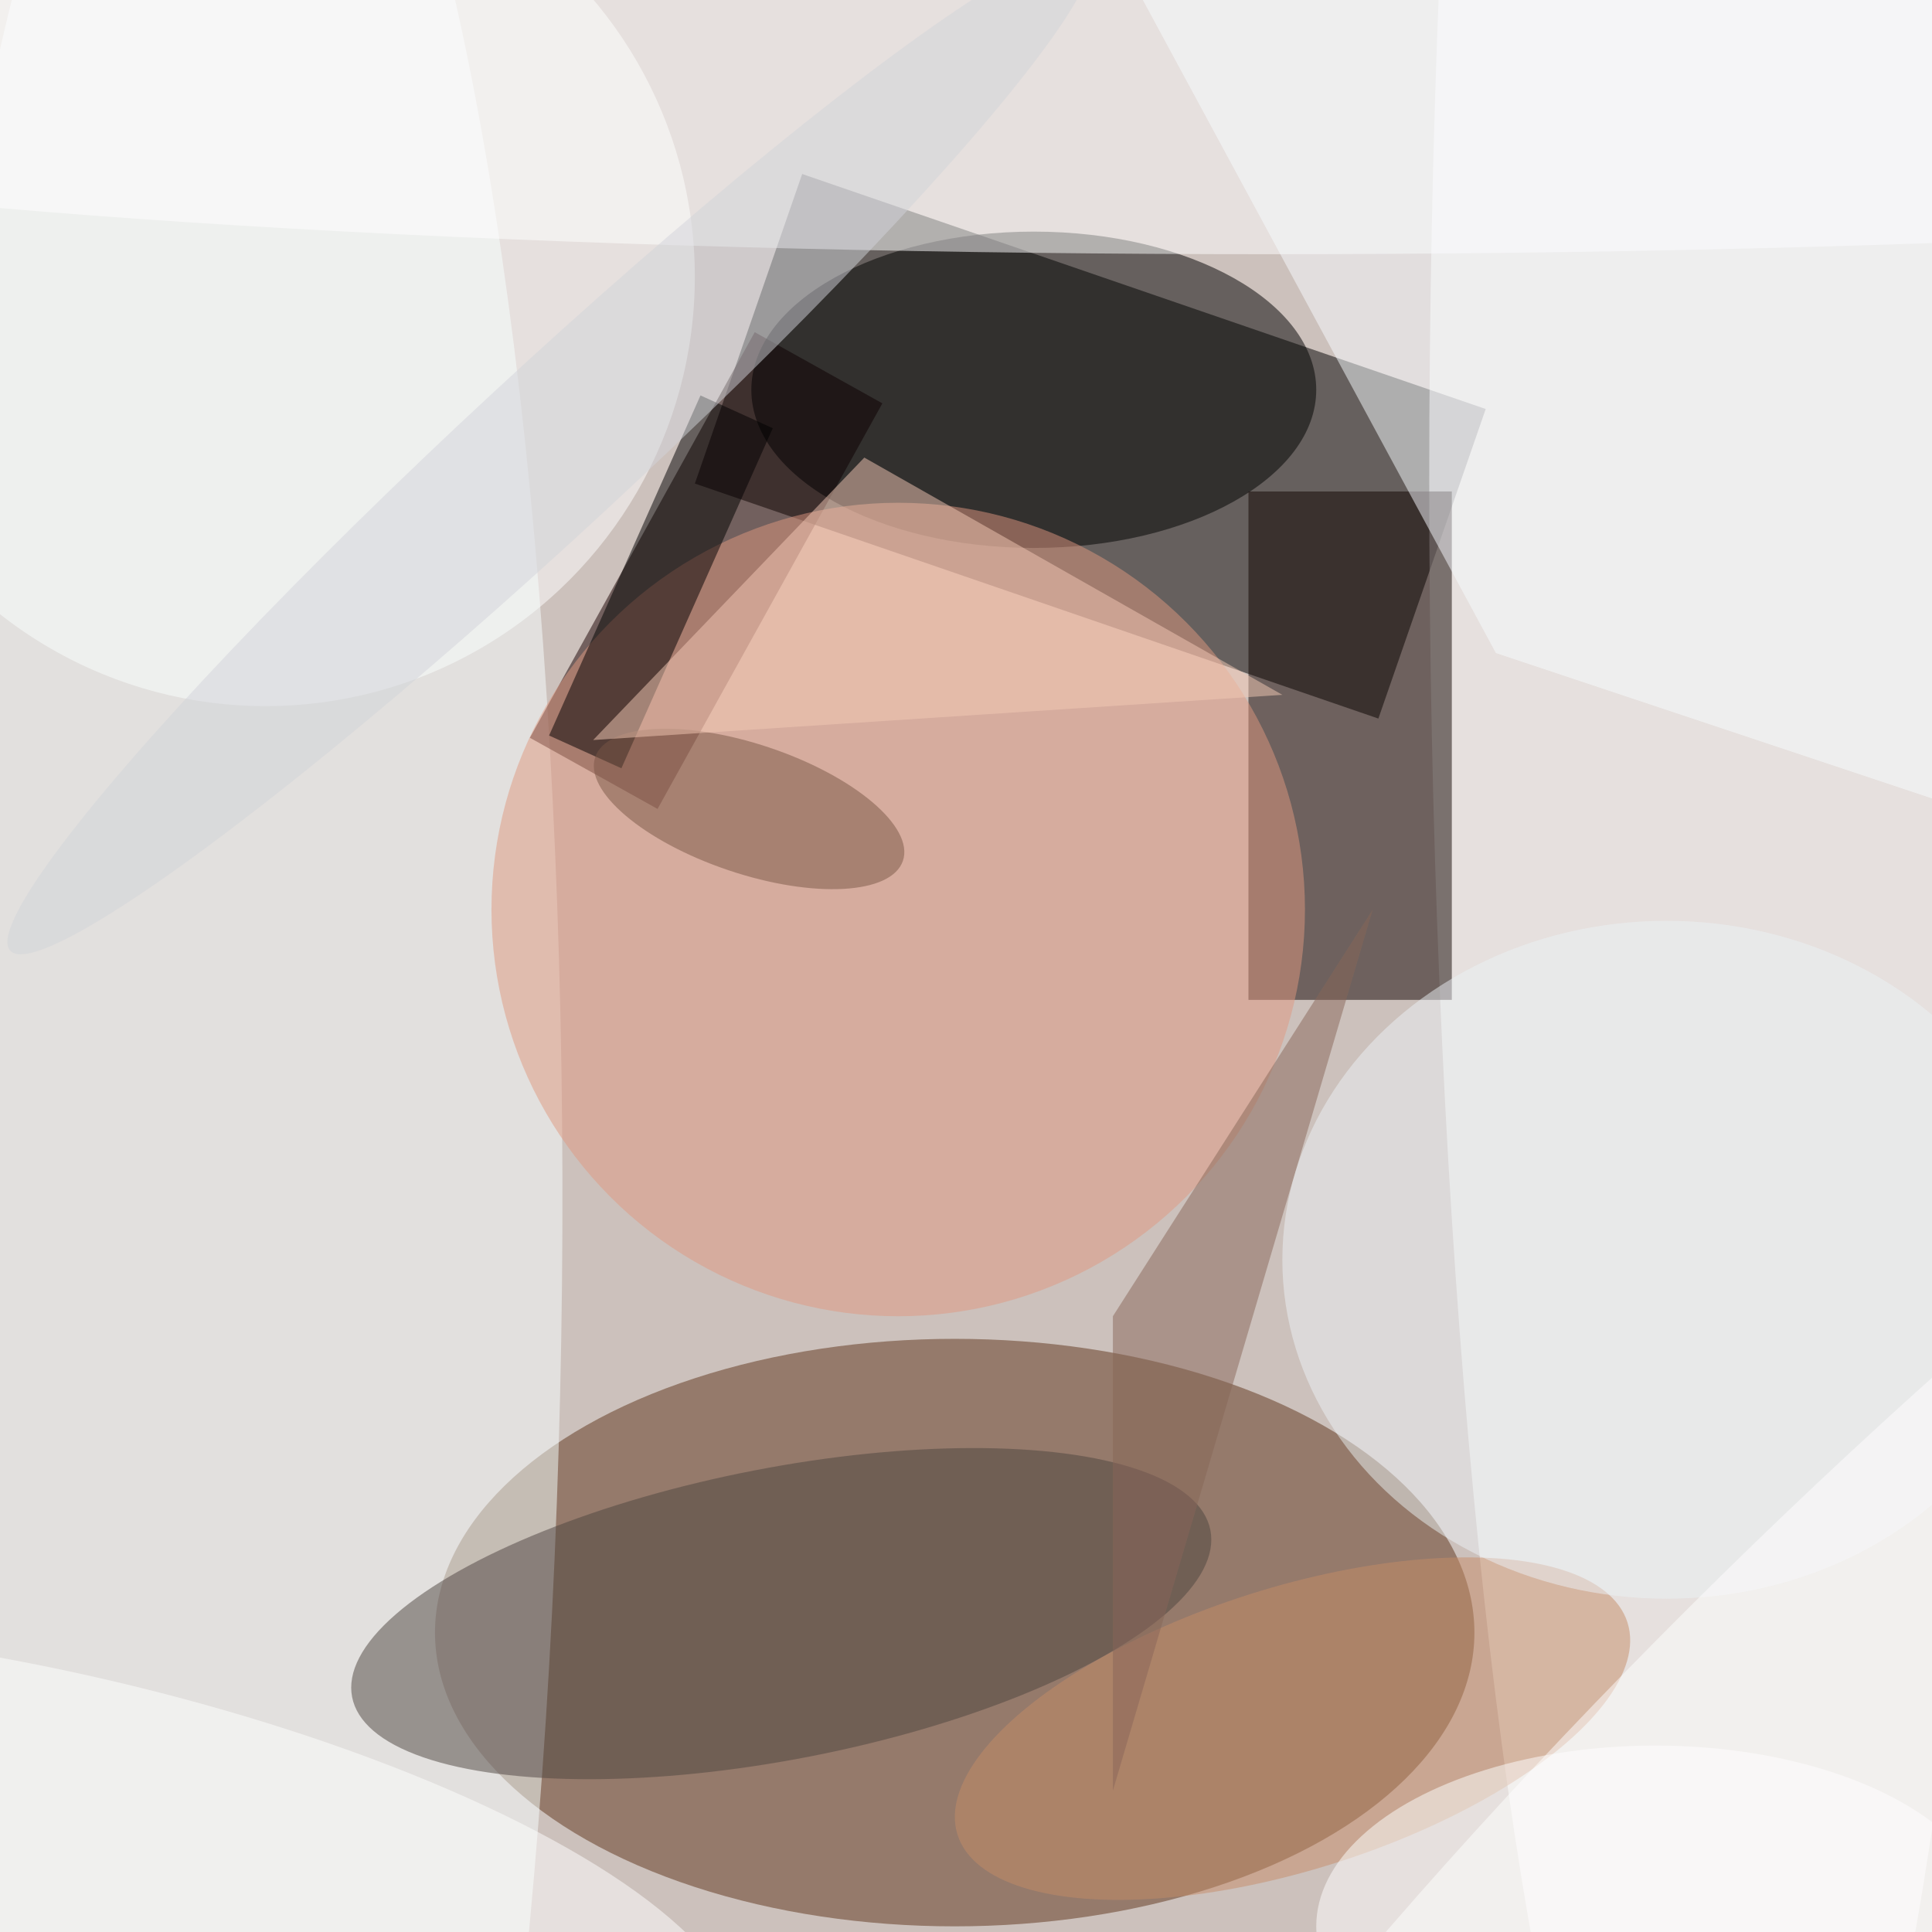 <svg xmlns="http://www.w3.org/2000/svg" viewBox="0 0 171 171"><filter id="b"><feGaussianBlur stdDeviation="12" /></filter><path fill="#ccc1bc" d="M0 0h171v171H0z"/><g filter="url(#b)" transform="translate(.5 .5)" fill-opacity=".5"><path d="M131 35.7l-9.5 27.4L61 42.3l9.5-27.4z"/><ellipse fill="#5f341b" cx="84" cy="144" rx="46" ry="26"/><ellipse fill="#fff" cx="152" cy="42" rx="26" ry="170"/><ellipse fill="#fff" cx="23" cy="24" rx="38" ry="38"/><ellipse fill="#f9ffff" rx="1" ry="1" transform="matrix(1.593 -149.136 30.241 .323 19 113)"/><path fill="#190000" d="M46.4 64.8l19.9-35.9 11.3 6.3-19.9 35.9z"/><ellipse cx="91" cy="34" rx="25" ry="14"/><path fill="#110200" d="M110 43h18v45h-18z"/><ellipse fill="#e19980" cx="79" cy="80" rx="36" ry="36"/><ellipse fill="#fff" cx="112" cy="7" rx="164" ry="15"/><ellipse fill="#4e4440" rx="1" ry="1" transform="rotate(79 -52 112.8) scale(12.897 38.695)"/><path fill="#f8fdff" d="M131.9 57.3L95.3-10.4 173-16l3 88z"/><ellipse fill="#c68d69" rx="1" ry="1" transform="matrix(29.648 -9.391 3.769 11.898 113.9 152.5)"/><ellipse fill="#fff" cx="146" cy="170" rx="30" ry="16"/><path d="M61.5 34.5l6.4 2.9-13.4 30.1-6.4-2.9z"/><ellipse fill="#fff" rx="1" ry="1" transform="matrix(4.269 -19.256 62.242 13.799 2.8 167)"/><path fill="#896758" d="M98 116v42l23-78z"/><ellipse fill="#ecf3f7" cx="147" cy="111" rx="34" ry="30"/><ellipse fill="#7b5746" rx="1" ry="1" transform="matrix(13.619 4.583 -1.825 5.424 65.8 71.1)"/><ellipse fill="#d2d5da" rx="1" ry="1" transform="rotate(-42.8 74.4 -41.7) scale(65.055 7.208)"/><ellipse fill="#fff" rx="1" ry="1" transform="matrix(86.902 -85.398 18.239 18.56 170 157.6)"/><path fill="#f4cab7" d="M52 65l24-25 37 21z"/></g></svg>